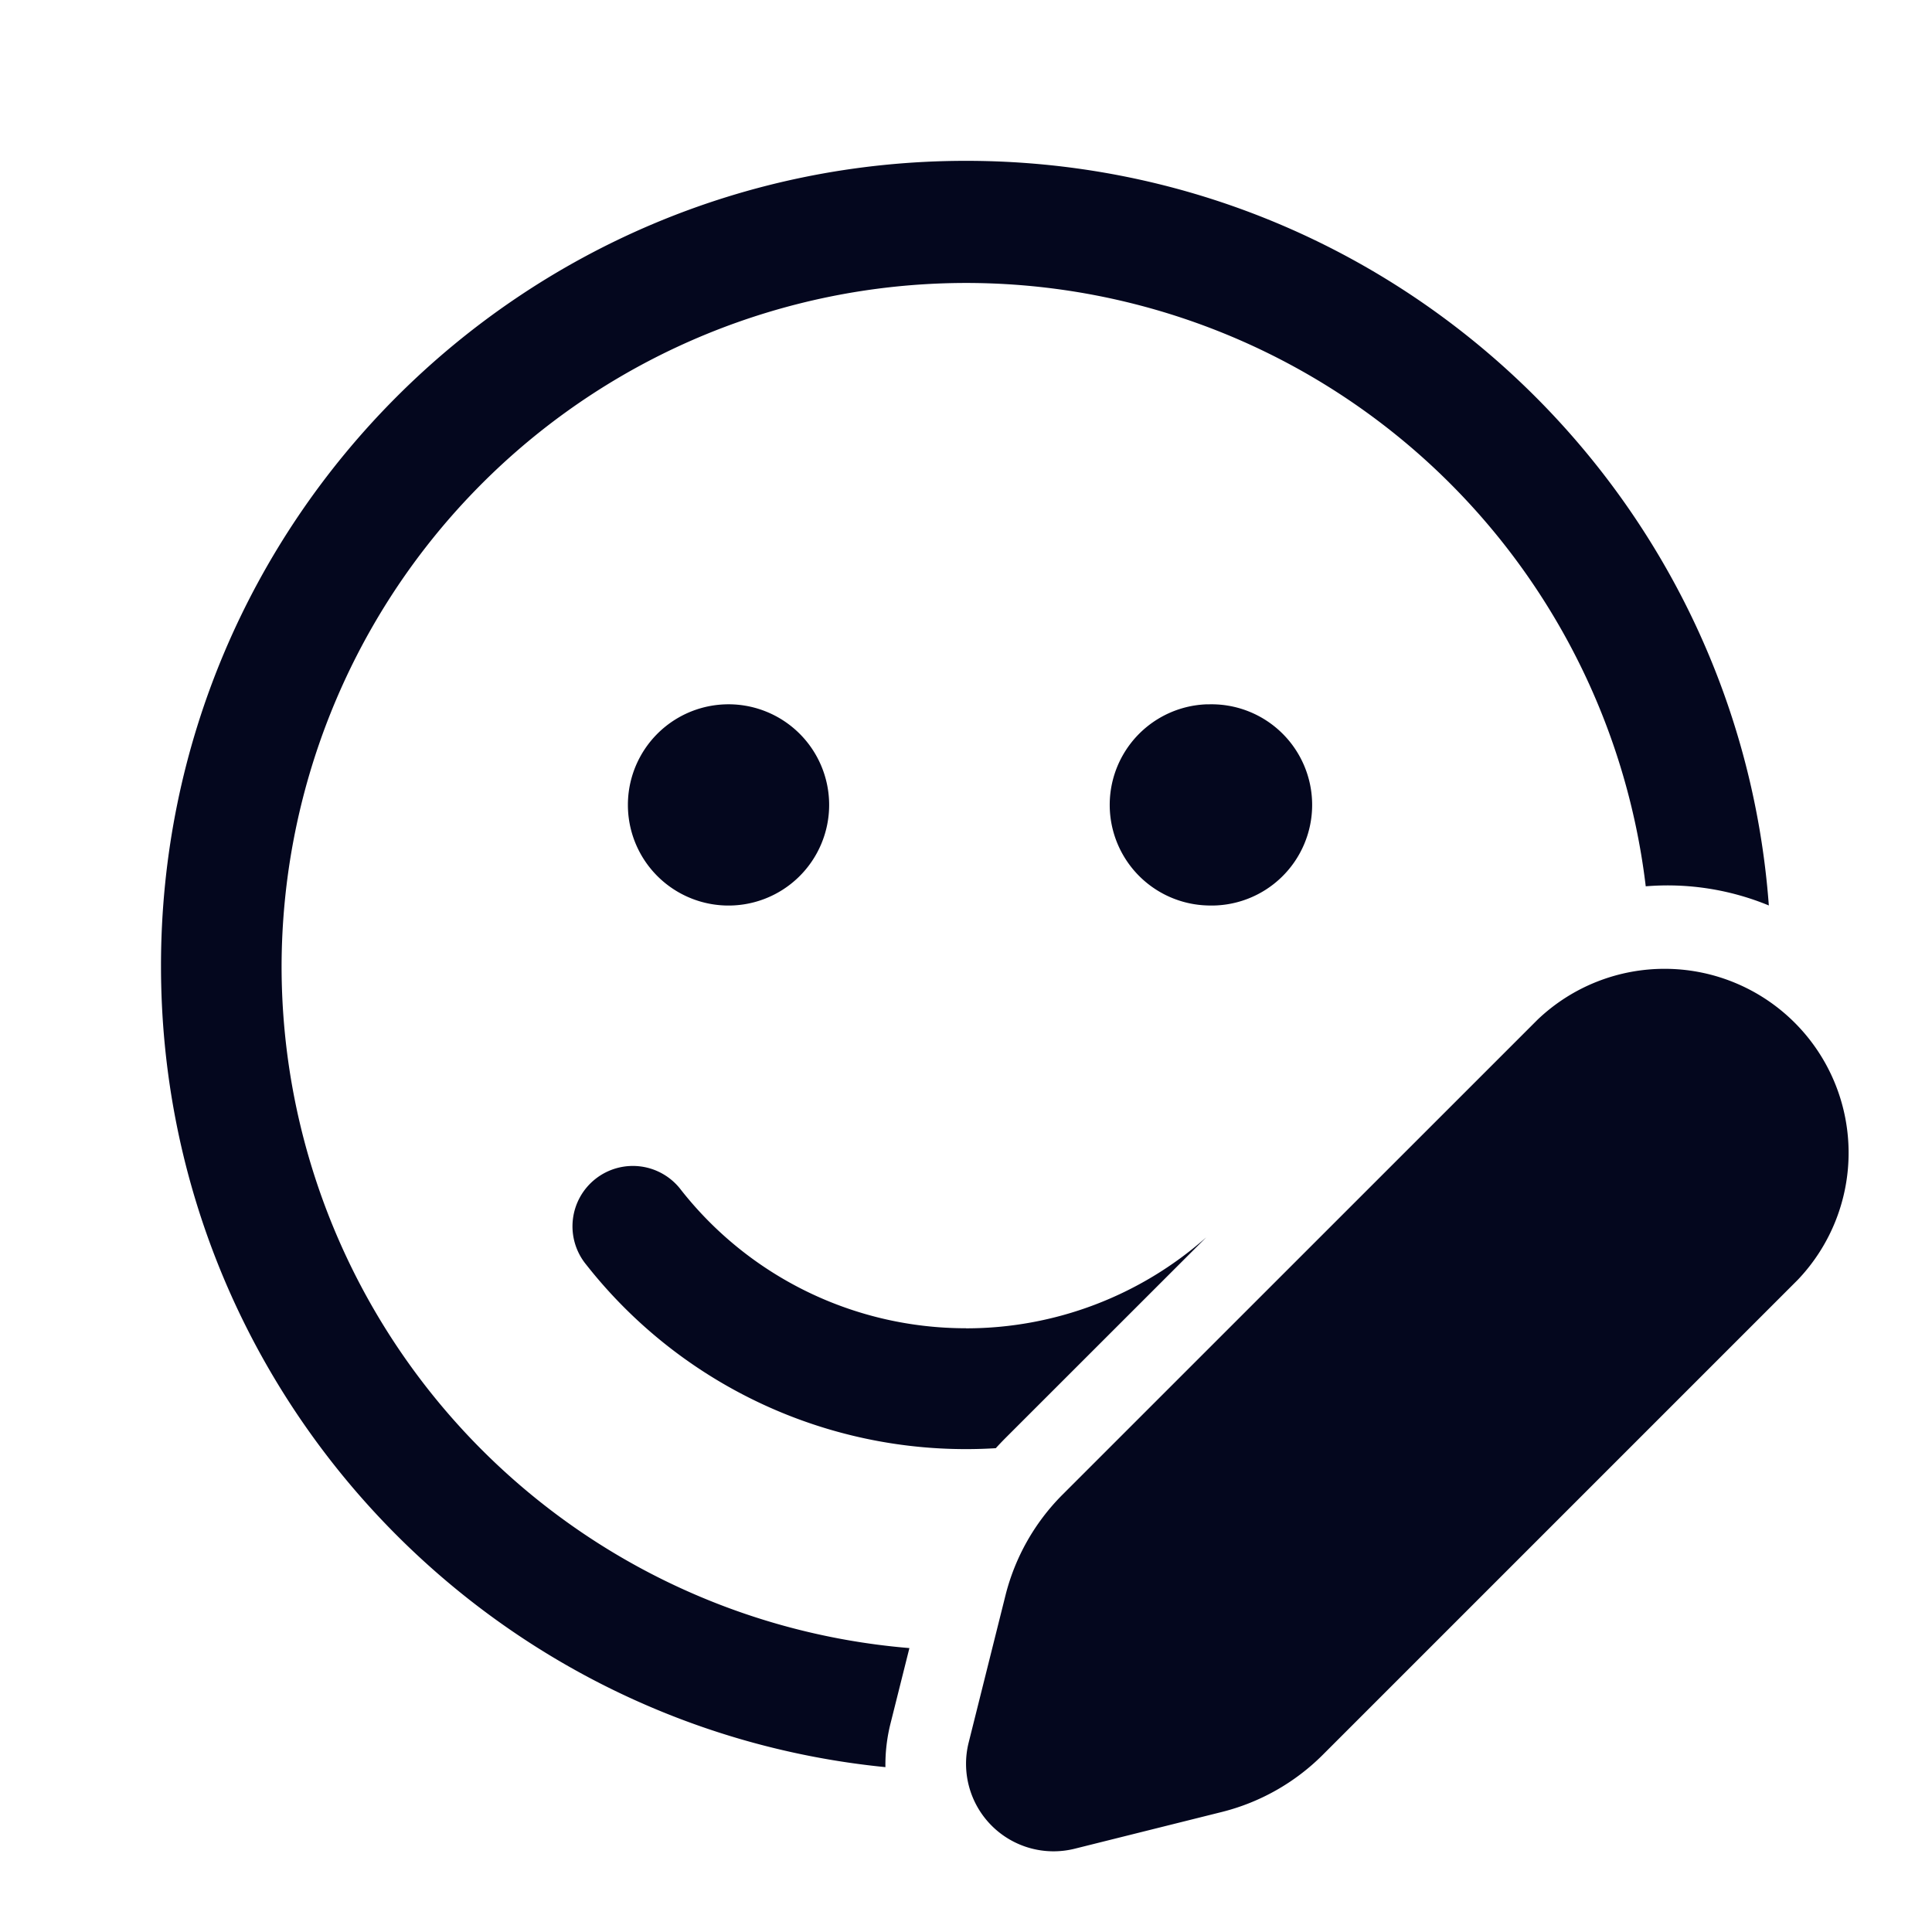 <svg xmlns="http://www.w3.org/2000/svg" width="24" height="24" fill="none"><path fill="#04071E" d="M12 1.998c5.27 0 9.59 4.077 9.973 9.25a3.3 3.3 0 0 0-1.529-.238A8.503 8.503 0 0 0 3.498 12a8.5 8.5 0 0 0 7.799 8.473l-.234.934a2.1 2.1 0 0 0-.064.545C5.945 21.45 2 17.186 2 12c-.001-5.524 4.477-10.002 10-10.002m0 14.503a4.5 4.5 0 0 0 2.984-1.13l-2.494 2.493a4 4 0 0 0-.12.126 6 6 0 0 1-5.087-2.279.75.75 0 1 1 1.178-.928A4.5 4.5 0 0 0 12 16.5m-3-7.75a1.25 1.25 0 1 1 0 2.498A1.25 1.25 0 0 1 9 8.75m6 0a1.25 1.25 0 1 1 0 2.498 1.25 1.25 0 0 1 0-2.499m4.1 3.918-5.903 5.902a2.7 2.7 0 0 0-.706 1.247l-.458 1.831a1.087 1.087 0 0 0 1.319 1.318l1.83-.457a2.7 2.7 0 0 0 1.248-.707l5.902-5.902a2.286 2.286 0 0 0-3.232-3.232"/></svg>